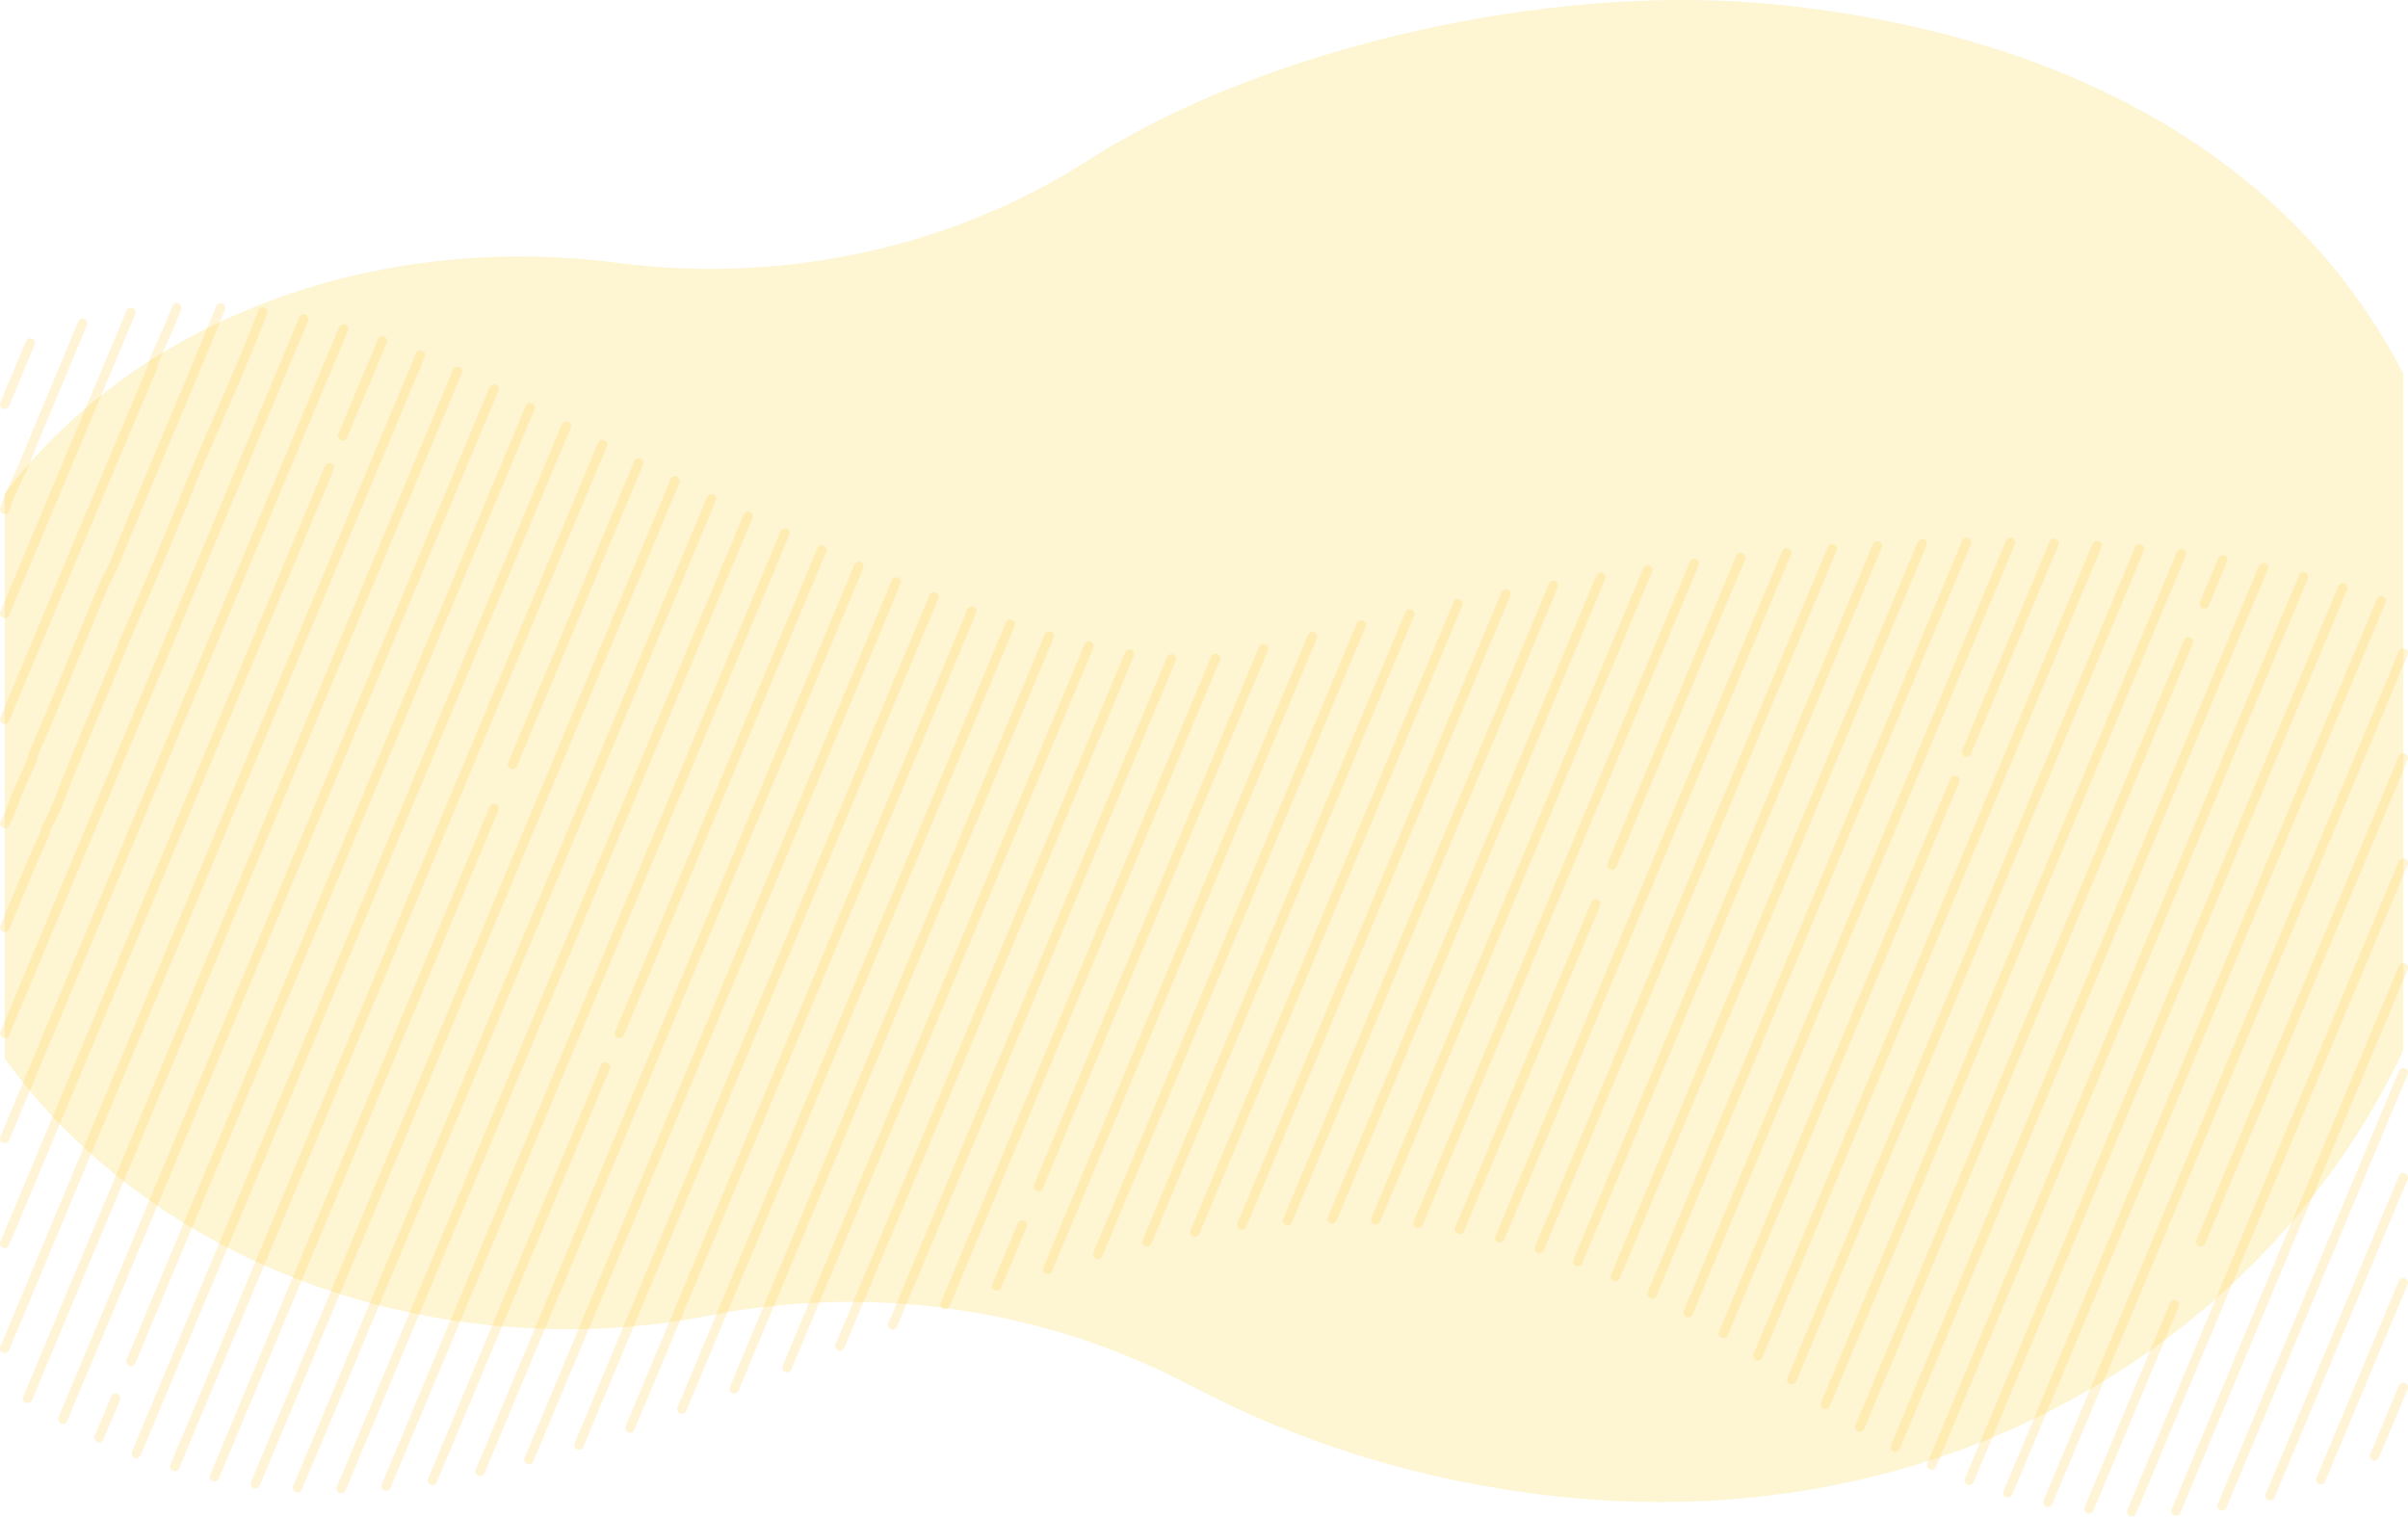 <?xml version="1.0" encoding="UTF-8"?>
<svg id="Layer_2" data-name="Layer 2" xmlns="http://www.w3.org/2000/svg" viewBox="0 0 2049.83 1291.03">
  <defs>
    <style>
      .cls-1 {
        fill: #fce181;
        opacity: .35;
      }

      .cls-2 {
        opacity: .19;
      }

      .cls-3 {
        fill: none;
        stroke: #ffc425;
        stroke-linecap: round;
        stroke-linejoin: round;
        stroke-width: 8px;
      }
    </style>
  </defs>
  <g id="Layer_1-2" data-name="Layer 1">
    <path class="cls-1" d="m2045.83,318.1v576.29c-23,48.57-52.01,94.09-86.28,135.62h-.01c-20.35,24.66-42.55,47.88-66.45,69.49-17.92,16.22-36.78,31.52-56.55,45.81h-.01c-16.57,12.04-33.76,23.35-51.55,33.91h0c-15.66,9.31-31.77,18.04-48.32,26.15-14.97,7.35-30.3,14.2-45.96,20.51-14.43,5.84-29.15,11.23-44.13,16.13-97.11,31.89-205.48,44.27-321,31.83-113.86-12.26-219.44-45.37-311.83-94.2-76.13-40.23-160.46-63.85-246.27-69.85-12.23-.86-24.48-1.36-36.75-1.49-12.55-.15-25.12.09-37.68.71-12.91.62-25.81,1.66-38.67,3.1-13.31,1.49-26.58,3.41-39.79,5.77-3.61.64-7.21,1.32-10.81,2.03-9.75,1.92-19.59,3.61-29.53,5.06-12.94,1.9-26.03,3.39-39.26,4.47-12.61,1.04-25.34,1.69-38.18,1.95-12.32.27-24.75.17-37.25-.3-12.06-.45-24.19-1.24-36.39-2.39-2.95-.27-5.91-.57-8.87-.89-8.97-.97-17.87-2.11-26.69-3.43-11.73-1.75-23.33-3.82-34.79-6.19-11.5-2.36-22.85-5.03-34.04-7.99-11.26-2.97-22.36-6.24-33.28-9.79-11.02-3.57-21.87-7.43-32.53-11.56-10.79-4.19-21.38-8.64-31.78-13.38-10.55-4.79-20.89-9.86-31.02-15.2-10.31-5.42-20.39-11.12-30.23-17.08-10.06-6.08-19.86-12.43-29.4-19.04-9.8-6.79-19.32-13.84-28.54-21.15-9.51-7.53-18.71-15.34-27.58-23.39-9.21-8.36-18.06-16.99-26.55-25.88-8.87-9.29-17.34-18.86-25.37-28.69-6.44-7.87-12.61-15.91-18.48-24.1v-480.61c3.85-5.14,7.83-10.19,11.93-15.17,18.85-22.88,40.19-44.07,63.67-63.33,16.59-13.62,34.26-26.28,52.88-37.87h.01c15.79-9.86,32.26-18.95,49.34-27.24,95.5-46.36,209.91-67.55,329.95-54.63,4.67.5,9.31,1.05,13.93,1.65,142.48,18.44,285.65-13.42,400.75-87.42C1072.01,42.75,1317.65-17.15,1517.68,4.39c255.69,27.52,438.27,139.68,528.15,313.71Z"/>
    <g class="cls-2">
      <path class="cls-3" d="m25.77,291.99c-7.24,17.45-14.5,34.87-21.77,52.26"/>
      <path class="cls-3" d="m70.18,275.18c-15.86,39.7-33.86,79.7-49.86,120.7-1.43,3.09-2.91,6.18-4.39,9.28-4.43,9.24-8.87,18.6-11.93,28.44"/>
      <path class="cls-3" d="m4,522.3c25.18-60.15,50.39-120.31,75.6-180.47,10.62-25.31,21.23-50.62,31.84-75.93"/>
      <path class="cls-3" d="m4,612.32c41.47-99.21,83.07-198.61,125.32-298.44,1-2,0-3,1-5,.72-1.65,1.44-3.29,2.16-4.92h.01c6.16-13.93,12.25-27.24,17.68-41.23.1-.25.2-.51.3-.76"/>
      <path class="cls-3" d="m4,701.02c1.86-3.71,3.73-7.43,5.32-11.14,5-15,12-29,18-43,1-2,0-3,1-5,21-47,39-94,59-141,3-7,7-14,10-21,27.99-69.04,56.85-135.47,84.51-203.16,1.91-4.66,3.81-9.32,5.7-13.99.09-.2.17-.41.25-.61"/>
      <path class="cls-3" d="m4,789.53c6.07-14.55,12.19-29.1,18.32-43.65,5-12,10-24,16-36,1-2,0-3,1-5,4-7,7-14,10-21,18-47,38-92,57-139,20-46,39-90,57-136,20-48,42-95,60.42-143.37"/>
      <line class="cls-3" x1="258.57" y1="271.6" x2="4" y2="879.89"/>
      <polyline class="cls-3" points="4 969.2 22.48 925.04 292.44 279.98"/>
      <line class="cls-3" x1="291.71" y1="371.02" x2="325.48" y2="290.32"/>
      <polyline class="cls-3" points="4 1058.52 47.85 953.73 280.31 398.28"/>
      <polyline class="cls-3" points="357.81 302.4 74.4 979.61 4 1147.84"/>
      <line class="cls-3" x1="23.59" y1="1190.32" x2="389.48" y2="316.03"/>
      <line class="cls-3" x1="53.51" y1="1208.15" x2="420.58" y2="331.04"/>
      <line class="cls-3" x1="98.35" y1="1190.32" x2="84.31" y2="1223.86"/>
      <line class="cls-3" x1="451.3" y1="346.94" x2="111.44" y2="1159.04"/>
      <line class="cls-3" x1="482.05" y1="362.77" x2="116.05" y2="1237.34"/>
      <line class="cls-3" x1="512.86" y1="378.47" x2="148.78" y2="1248.44"/>
      <line class="cls-3" x1="420.58" y1="688.29" x2="182.54" y2="1257.08"/>
      <line class="cls-3" x1="543.73" y1="394.02" x2="436.35" y2="650.61"/>
      <line class="cls-3" x1="574.67" y1="409.39" x2="217.38" y2="1263.14"/>
      <line class="cls-3" x1="605.71" y1="424.54" x2="253.34" y2="1266.53"/>
      <line class="cls-3" x1="636.85" y1="439.44" x2="290.44" y2="1267.19"/>
      <line class="cls-3" x1="668.12" y1="454.03" x2="328.7" y2="1265.09"/>
      <line class="cls-3" x1="515.45" y1="908.17" x2="368.11" y2="1260.23"/>
      <line class="cls-3" x1="699.54" y1="468.27" x2="527.31" y2="879.83"/>
      <line class="cls-3" x1="731.13" y1="482.11" x2="408.65" y2="1252.69"/>
      <line class="cls-3" x1="762.92" y1="495.45" x2="450.25" y2="1242.6"/>
      <line class="cls-3" x1="794.96" y1="508.2" x2="492.82" y2="1230.17"/>
      <line class="cls-3" x1="827.3" y1="520.24" x2="536.26" y2="1215.7"/>
      <line class="cls-3" x1="860" y1="531.41" x2="580.38" y2="1199.57"/>
      <line class="cls-3" x1="893.17" y1="541.47" x2="625.02" y2="1182.22"/>
      <line class="cls-3" x1="926.93" y1="550.12" x2="669.96" y2="1164.14"/>
      <line class="cls-3" x1="961.49" y1="556.84" x2="714.99" y2="1145.86"/>
      <line class="cls-3" x1="997.21" y1="560.81" x2="759.89" y2="1127.88"/>
      <line class="cls-3" x1="1034.78" y1="560.35" x2="804.47" y2="1110.69"/>
      <line class="cls-3" x1="870.24" y1="1042.83" x2="848.53" y2="1094.7"/>
      <line class="cls-3" x1="1075.57" y1="552.19" x2="883.9" y2="1010.2"/>
      <line class="cls-3" x1="1117.29" y1="541.82" x2="891.95" y2="1080.28"/>
      <line class="cls-3" x1="1158.78" y1="531.98" x2="934.58" y2="1067.71"/>
      <line class="cls-3" x1="1200.05" y1="522.7" x2="976.36" y2="1057.2"/>
      <line class="cls-3" x1="1241.07" y1="513.98" x2="1017.22" y2="1048.88"/>
      <line class="cls-3" x1="1281.85" y1="505.85" x2="1057.13" y2="1042.83"/>
      <line class="cls-3" x1="1322.38" y1="498.33" x2="1096.07" y2="1039.08"/>
      <line class="cls-3" x1="1362.64" y1="491.43" x2="1134.06" y2="1037.63"/>
      <line class="cls-3" x1="1402.63" y1="485.18" x2="1171.1" y2="1038.44"/>
      <line class="cls-3" x1="1442.35" y1="479.59" x2="1207.22" y2="1041.45"/>
      <line class="cls-3" x1="1358.36" y1="769.6" x2="1242.44" y2="1046.58"/>
      <line class="cls-3" x1="1481.77" y1="474.7" x2="1372.23" y2="736.45"/>
      <line class="cls-3" x1="1520.89" y1="470.54" x2="1276.81" y2="1053.77"/>
      <line class="cls-3" x1="1559.7" y1="467.13" x2="1310.36" y2="1062.92"/>
      <line class="cls-3" x1="1598.17" y1="464.5" x2="1343.13" y2="1073.94"/>
      <line class="cls-3" x1="1636.31" y1="462.69" x2="1375.14" y2="1086.76"/>
      <line class="cls-3" x1="1674.09" y1="461.73" x2="1406.45" y2="1101.26"/>
      <line class="cls-3" x1="1711.49" y1="461.67" x2="1437.08" y2="1117.38"/>
      <line class="cls-3" x1="1664.04" y1="664.36" x2="1467.07" y2="1135.03"/>
      <line class="cls-3" x1="1748.49" y1="462.56" x2="1674.09" y2="640.36"/>
      <line class="cls-3" x1="1785.08" y1="464.44" x2="1496.45" y2="1154.14"/>
      <line class="cls-3" x1="1821.23" y1="467.39" x2="1525.25" y2="1174.63"/>
      <line class="cls-3" x1="1856.91" y1="471.45" x2="1553.85" y2="1195.6"/>
      <line class="cls-3" x1="1862.85" y1="546.56" x2="1583.19" y2="1214.81"/>
      <line class="cls-3" x1="1892.08" y1="476.7" x2="1876.48" y2="513.98"/>
      <line class="cls-3" x1="1926.72" y1="483.24" x2="1613.36" y2="1232.03"/>
      <line class="cls-3" x1="1960.79" y1="491.17" x2="1644.4" y2="1247.18"/>
      <line class="cls-3" x1="1994.22" y1="500.58" x2="1676.35" y2="1260.15"/>
      <line class="cls-3" x1="2026.98" y1="511.63" x2="1709.27" y2="1270.8"/>
      <polyline class="cls-3" points="1743.23 1278.97 1784.97 1179.22 1784.98 1179.22 2045.83 555.9"/>
      <line class="cls-3" x1="1851.03" y1="1110.69" x2="1778.3" y2="1284.46"/>
      <line class="cls-3" x1="2045.83" y1="645.21" x2="1873.42" y2="1057.2"/>
      <polyline class="cls-3" points="1814.61 1287.03 1893.09 1099.5 2045.83 734.53"/>
      <polyline class="cls-3" points="1852.27 1286.35 1959.54 1030.02 1959.55 1030.01 2045.83 823.83"/>
      <line class="cls-3" x1="2045.83" y1="913.15" x2="1891.47" y2="1282"/>
      <line class="cls-3" x1="2045.83" y1="1002.47" x2="1932.45" y2="1273.39"/>
      <line class="cls-3" x1="2045.83" y1="1091.79" x2="1975.58" y2="1259.65"/>
      <line class="cls-3" x1="2045.83" y1="1181.08" x2="2021.42" y2="1239.41"/>
    </g>
  </g>
</svg>